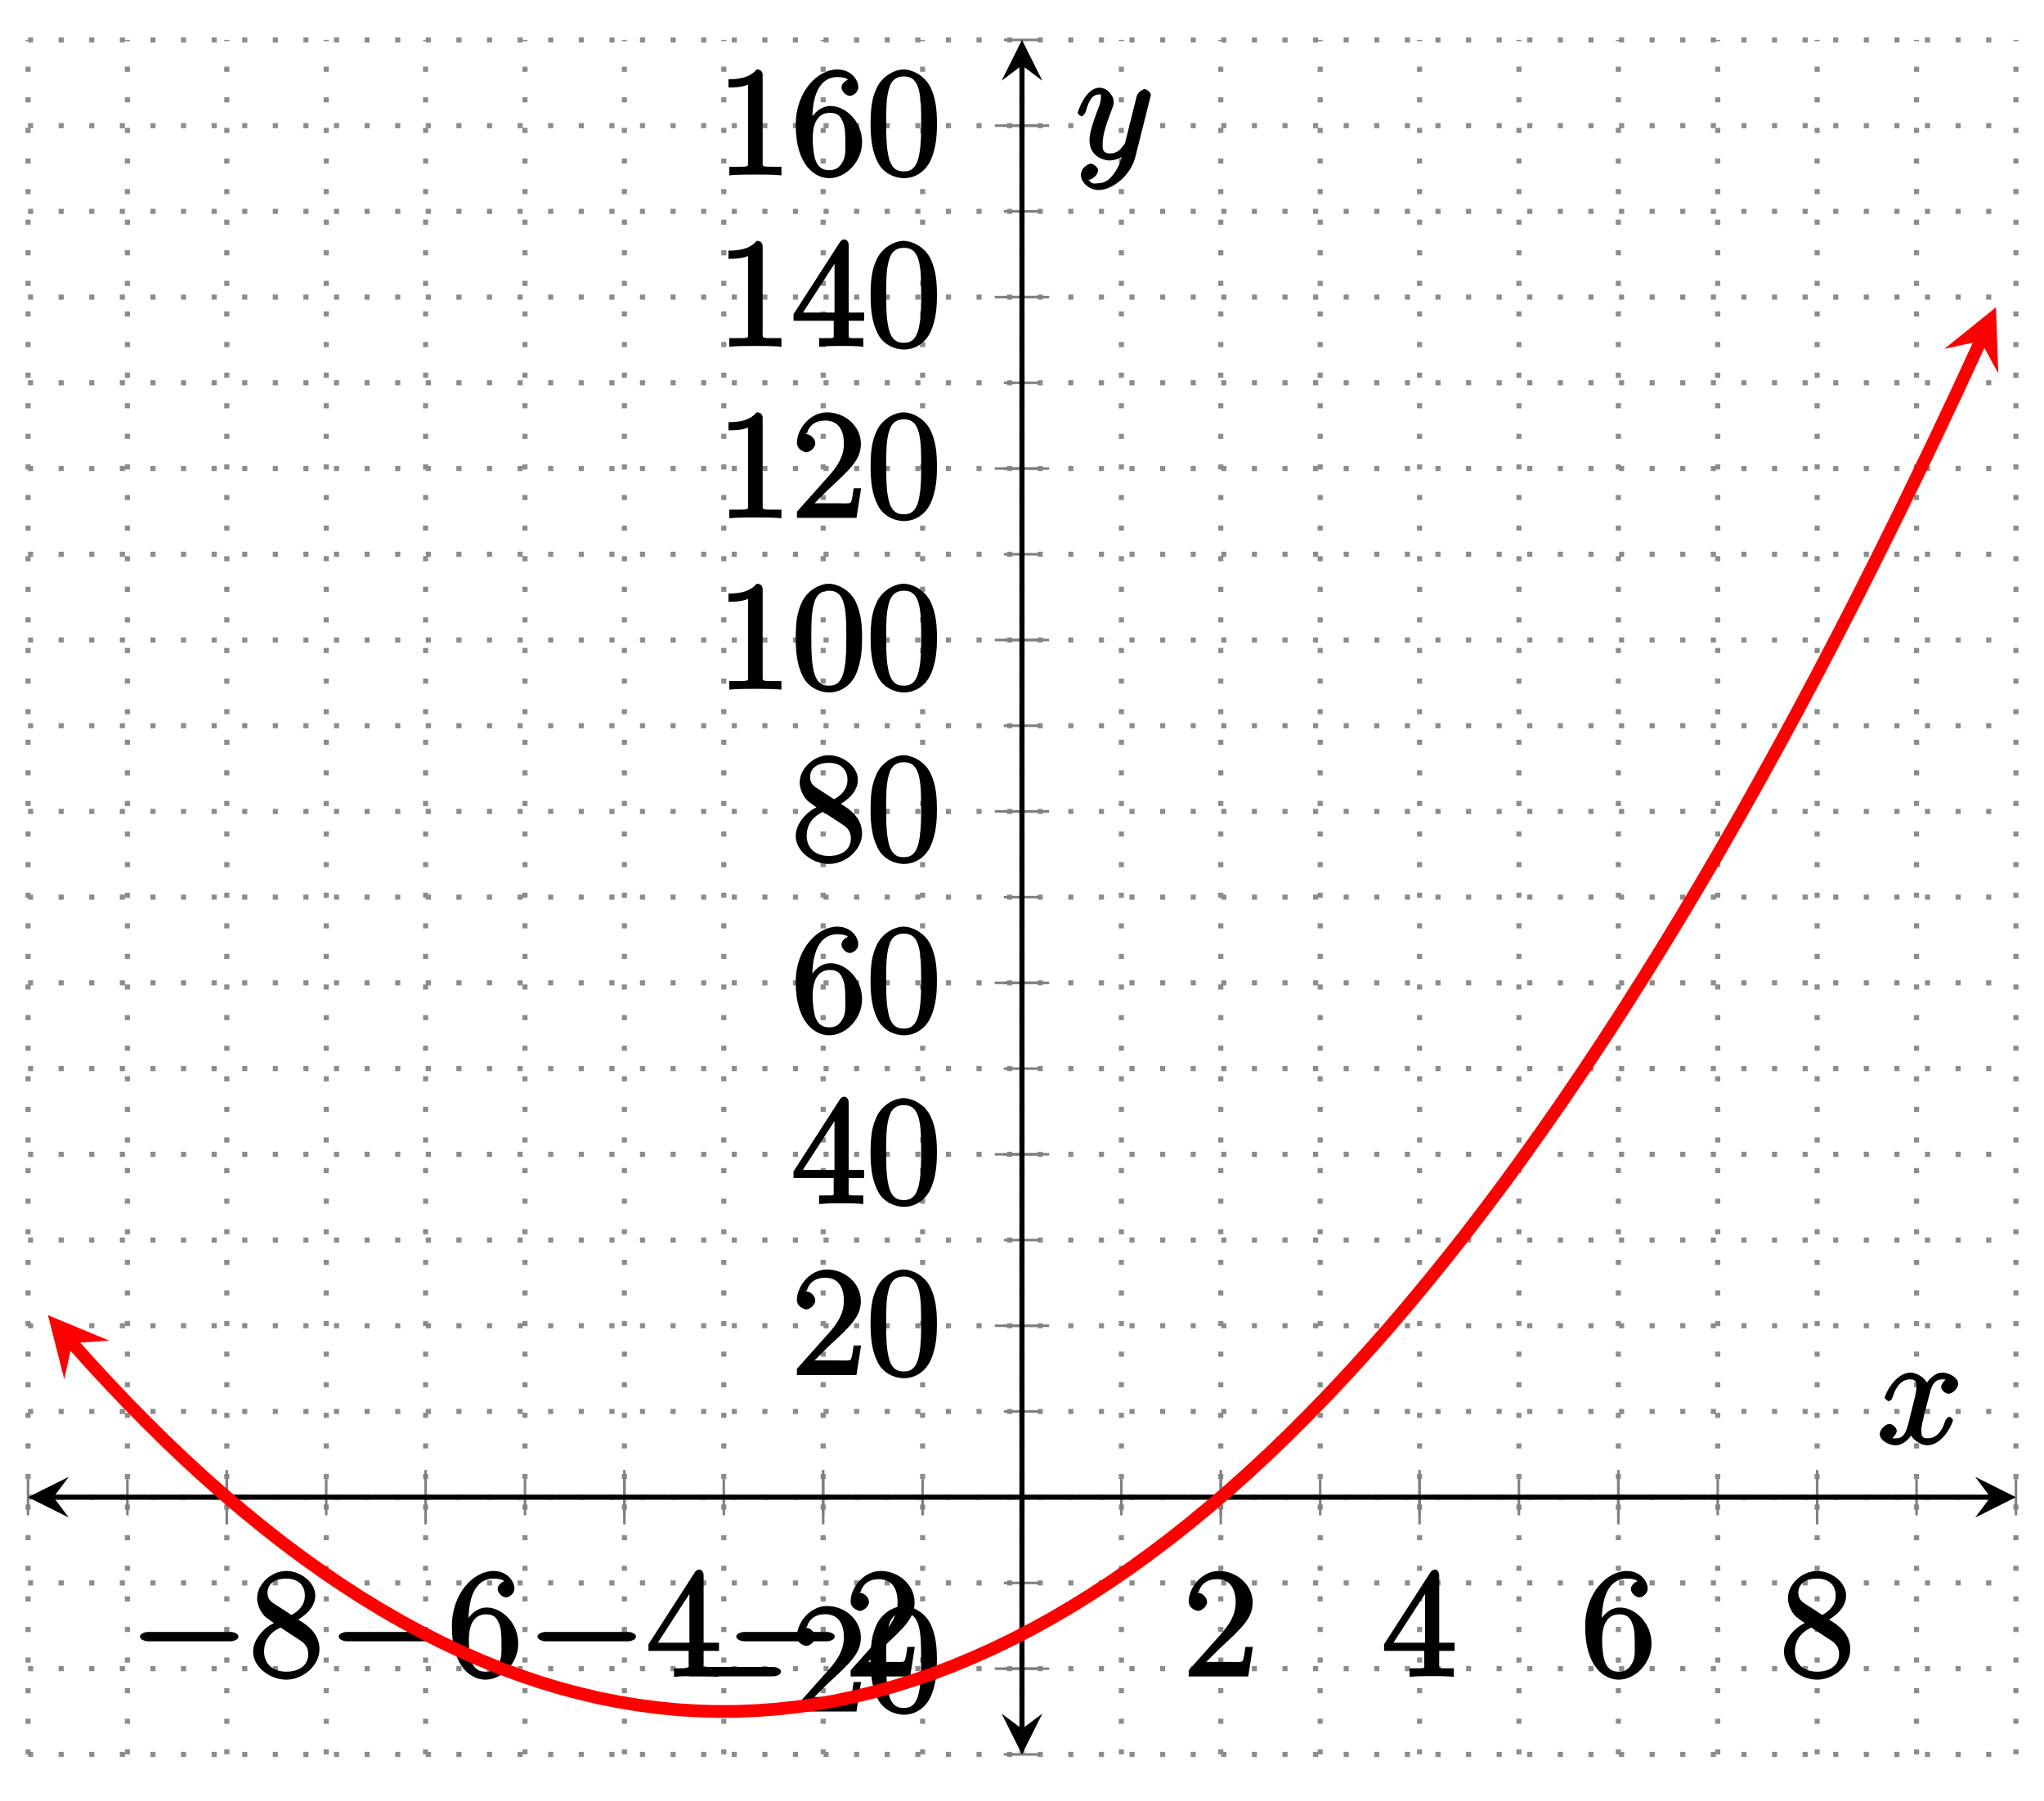 <?xml version="1.0" encoding="UTF-8"?>
<svg xmlns="http://www.w3.org/2000/svg" xmlns:xlink="http://www.w3.org/1999/xlink" width="159.8pt" height="140.8pt" viewBox="0 0 159.8 140.8" version="1.1">
<defs>
<g>
<symbol overflow="visible" id="glyph0-0">
<path style="stroke:none;" d=""/>
</symbol>
<symbol overflow="visible" id="glyph0-1">
<path style="stroke:none;" d="M 7.875 -2.75 C 8.078 -2.75 8.484 -2.875 8.484 -3.125 C 8.484 -3.359 8.078 -3.484 7.875 -3.484 L 1.406 -3.484 C 1.203 -3.484 0.781 -3.359 0.781 -3.125 C 0.781 -2.875 1.203 -2.75 1.406 -2.75 Z M 7.875 -2.75 "/>
</symbol>
<symbol overflow="visible" id="glyph1-0">
<path style="stroke:none;" d=""/>
</symbol>
<symbol overflow="visible" id="glyph1-1">
<path style="stroke:none;" d="M 3.672 -4.344 C 4.266 -4.672 5.188 -5.328 5.188 -6.328 C 5.188 -7.375 4.031 -8.25 2.922 -8.25 C 1.75 -8.25 0.641 -7.219 0.641 -6.125 C 0.641 -5.719 0.812 -5.219 1.141 -4.812 C 1.281 -4.656 1.297 -4.641 1.953 -4.172 C 1.094 -3.781 0.328 -2.828 0.328 -1.953 C 0.328 -0.688 1.703 0.25 2.922 0.25 C 4.25 0.25 5.516 -0.875 5.516 -2.125 C 5.516 -3.344 4.609 -4 3.844 -4.453 Z M 2.047 -5.641 C 1.891 -5.75 1.453 -5.953 1.453 -6.531 C 1.453 -7.312 2.109 -7.656 2.922 -7.656 C 3.781 -7.656 4.375 -7.188 4.375 -6.328 C 4.375 -5.594 3.891 -5.109 3.328 -4.812 Z M 2.375 -3.891 L 3.828 -2.938 C 4.141 -2.734 4.641 -2.469 4.641 -1.75 C 4.641 -0.844 3.891 -0.375 2.922 -0.375 C 1.906 -0.375 1.188 -0.953 1.188 -1.953 C 1.188 -2.875 1.719 -3.484 2.469 -3.828 Z M 2.375 -3.891 "/>
</symbol>
<symbol overflow="visible" id="glyph1-2">
<path style="stroke:none;" d="M 1.625 -4.297 C 1.625 -7.328 2.938 -7.656 3.578 -7.656 C 4.016 -7.656 4.328 -7.562 4.391 -7.469 C 4.531 -7.469 3.906 -7.312 3.906 -6.828 C 3.906 -6.562 4.25 -6.188 4.562 -6.188 C 4.859 -6.188 5.219 -6.516 5.219 -6.859 C 5.219 -7.484 4.609 -8.25 3.578 -8.25 C 2.062 -8.25 0.328 -6.547 0.328 -3.922 C 0.328 -0.641 1.922 0.25 2.938 0.25 C 4.25 0.25 5.516 -1.031 5.516 -2.578 C 5.516 -4.172 4.25 -5.391 3.047 -5.391 C 1.984 -5.391 1.422 -4.312 1.297 -3.984 L 1.625 -3.984 Z M 2.938 -0.375 C 2.188 -0.375 1.984 -0.891 1.875 -1.141 C 1.766 -1.453 1.656 -2.031 1.656 -2.875 C 1.656 -3.812 1.922 -4.859 3 -4.859 C 3.656 -4.859 3.844 -4.547 4.016 -4.141 C 4.203 -3.703 4.203 -3.109 4.203 -2.594 C 4.203 -1.984 4.25 -1.547 4.031 -1.094 C 3.734 -0.531 3.422 -0.375 2.938 -0.375 Z M 2.938 -0.375 "/>
</symbol>
<symbol overflow="visible" id="glyph1-3">
<path style="stroke:none;" d="M 4.469 -7.922 C 4.469 -8.156 4.312 -8.359 4.141 -8.359 C 4.047 -8.359 3.891 -8.312 3.797 -8.172 L 0.156 -2.516 L 0.156 -2 L 3.297 -2 L 3.297 -1.047 C 3.297 -0.609 3.438 -0.641 2.562 -0.641 L 2.156 -0.641 L 2.156 0.031 C 2.609 -0.031 3.547 -0.031 3.891 -0.031 C 4.219 -0.031 5.172 -0.031 5.609 0.031 L 5.609 -0.641 L 5.219 -0.641 C 4.344 -0.641 4.469 -0.609 4.469 -1.047 L 4.469 -2 L 5.672 -2 L 5.672 -2.641 L 4.469 -2.641 Z M 3.359 -7 L 3.359 -2.641 L 0.891 -2.641 L 3.641 -6.891 Z M 3.359 -7 "/>
</symbol>
<symbol overflow="visible" id="glyph1-4">
<path style="stroke:none;" d="M 5.266 -2.312 L 4.859 -2.312 C 4.797 -1.953 4.75 -1.406 4.625 -1.203 C 4.547 -1.094 3.984 -1.141 3.625 -1.141 L 1.406 -1.141 L 1.516 -0.891 C 1.844 -1.156 2.562 -1.922 2.875 -2.219 C 4.703 -3.891 5.422 -4.609 5.422 -5.797 C 5.422 -7.172 4.172 -8.25 2.781 -8.25 C 1.406 -8.25 0.422 -6.906 0.422 -5.875 C 0.422 -5.266 1.109 -5.125 1.141 -5.125 C 1.406 -5.125 1.859 -5.453 1.859 -5.828 C 1.859 -6.172 1.484 -6.547 1.141 -6.547 C 1.047 -6.547 1.016 -6.547 1.203 -6.609 C 1.359 -7.203 1.859 -7.609 2.625 -7.609 C 3.641 -7.609 4.094 -6.891 4.094 -5.797 C 4.094 -4.781 3.562 -4 2.875 -3.234 L 0.422 -0.484 L 0.422 0 L 5.078 0 L 5.438 -2.312 Z M 5.266 -2.312 "/>
</symbol>
<symbol overflow="visible" id="glyph1-5">
<path style="stroke:none;" d="M 5.516 -3.969 C 5.516 -4.953 5.453 -5.922 5.016 -6.844 C 4.531 -7.828 3.516 -8.25 2.922 -8.25 C 2.234 -8.25 1.219 -7.75 0.781 -6.75 C 0.438 -6 0.328 -5.266 0.328 -3.969 C 0.328 -2.812 0.453 -1.828 0.891 -0.984 C 1.344 -0.078 2.297 0.25 2.922 0.25 C 3.953 0.25 4.656 -0.406 4.984 -1.062 C 5.484 -2.109 5.516 -3.281 5.516 -3.969 Z M 2.922 -0.281 C 2.531 -0.281 1.906 -0.344 1.688 -1.656 C 1.547 -2.359 1.547 -3.281 1.547 -4.109 C 1.547 -5.094 1.547 -5.969 1.75 -6.688 C 1.953 -7.484 2.406 -7.703 2.922 -7.703 C 3.375 -7.703 3.891 -7.578 4.125 -6.547 C 4.281 -5.875 4.281 -4.922 4.281 -4.109 C 4.281 -3.312 4.281 -2.406 4.141 -1.672 C 3.922 -0.359 3.328 -0.281 2.922 -0.281 Z M 2.922 -0.281 "/>
</symbol>
<symbol overflow="visible" id="glyph1-6">
<path style="stroke:none;" d="M 3.594 -7.812 C 3.594 -8.078 3.438 -8.25 3.125 -8.25 C 2.797 -7.875 2.312 -7.484 0.922 -7.484 L 0.922 -6.844 C 1.359 -6.844 1.953 -6.844 2.453 -7.062 L 2.453 -1.062 C 2.453 -0.641 2.578 -0.641 1.531 -0.641 L 0.984 -0.641 L 0.984 0.031 C 1.484 -0.031 2.641 -0.031 3.031 -0.031 C 3.438 -0.031 4.578 -0.031 5.062 0.031 L 5.062 -0.641 L 4.531 -0.641 C 3.484 -0.641 3.594 -0.641 3.594 -1.062 Z M 3.594 -7.812 "/>
</symbol>
<symbol overflow="visible" id="glyph2-0">
<path style="stroke:none;" d=""/>
</symbol>
<symbol overflow="visible" id="glyph2-1">
<path style="stroke:none;" d="M 5.672 -5.172 C 5.281 -5.109 4.969 -4.656 4.969 -4.438 C 4.969 -4.141 5.359 -3.906 5.531 -3.906 C 5.891 -3.906 6.297 -4.359 6.297 -4.688 C 6.297 -5.188 5.562 -5.562 5.062 -5.562 C 4.344 -5.562 3.766 -4.703 3.656 -4.469 L 3.984 -4.469 C 3.703 -5.359 2.812 -5.562 2.594 -5.562 C 1.375 -5.562 0.562 -3.844 0.562 -3.578 C 0.562 -3.531 0.781 -3.328 0.859 -3.328 C 0.953 -3.328 1.094 -3.438 1.156 -3.578 C 1.562 -4.922 2.219 -5.031 2.562 -5.031 C 3.094 -5.031 3.031 -4.672 3.031 -4.391 C 3.031 -4.125 2.969 -3.844 2.828 -3.281 L 2.422 -1.641 C 2.234 -0.922 2.062 -0.422 1.422 -0.422 C 1.359 -0.422 1.172 -0.375 0.922 -0.531 L 0.812 -0.281 C 1.25 -0.359 1.5 -0.859 1.5 -1 C 1.5 -1.25 1.156 -1.547 0.938 -1.547 C 0.641 -1.547 0.172 -1.141 0.172 -0.75 C 0.172 -0.25 0.891 0.125 1.406 0.125 C 1.984 0.125 2.5 -0.375 2.75 -0.859 L 2.469 -0.969 C 2.672 -0.266 3.438 0.125 3.875 0.125 C 5.094 0.125 5.891 -1.594 5.891 -1.859 C 5.891 -1.906 5.688 -2.109 5.625 -2.109 C 5.516 -2.109 5.328 -1.906 5.297 -1.812 C 4.969 -0.75 4.453 -0.422 3.906 -0.422 C 3.484 -0.422 3.422 -0.578 3.422 -1.062 C 3.422 -1.328 3.469 -1.516 3.656 -2.312 L 4.078 -3.938 C 4.25 -4.656 4.5 -5.031 5.062 -5.031 C 5.078 -5.031 5.297 -5.062 5.547 -4.906 Z M 5.672 -5.172 "/>
</symbol>
<symbol overflow="visible" id="glyph2-2">
<path style="stroke:none;" d="M 3.031 1.094 C 2.703 1.547 2.359 1.906 1.766 1.906 C 1.625 1.906 1.203 2.031 1.109 1.703 C 0.906 1.641 0.969 1.641 0.984 1.641 C 1.344 1.641 1.75 1.188 1.75 0.906 C 1.75 0.641 1.359 0.375 1.188 0.375 C 0.984 0.375 0.406 0.688 0.406 1.266 C 0.406 1.875 1.094 2.438 1.766 2.438 C 2.969 2.438 4.328 1.188 4.656 -0.125 L 5.828 -4.797 C 5.844 -4.859 5.875 -4.922 5.875 -5 C 5.875 -5.172 5.562 -5.453 5.391 -5.453 C 5.281 -5.453 4.859 -5.25 4.766 -4.891 L 3.891 -1.375 C 3.828 -1.156 3.875 -1.25 3.781 -1.109 C 3.531 -0.781 3.266 -0.422 2.688 -0.422 C 2.016 -0.422 2.109 -0.922 2.109 -1.25 C 2.109 -1.922 2.438 -2.844 2.766 -3.703 C 2.891 -4.047 2.969 -4.219 2.969 -4.453 C 2.969 -4.953 2.453 -5.562 1.859 -5.562 C 0.766 -5.562 0.156 -3.688 0.156 -3.578 C 0.156 -3.531 0.375 -3.328 0.453 -3.328 C 0.562 -3.328 0.734 -3.531 0.781 -3.688 C 1.062 -4.703 1.359 -5.031 1.828 -5.031 C 1.938 -5.031 1.969 -5.172 1.969 -4.781 C 1.969 -4.469 1.844 -4.125 1.656 -3.672 C 1.078 -2.109 1.078 -1.703 1.078 -1.422 C 1.078 -0.281 2.062 0.125 2.656 0.125 C 3 0.125 3.531 -0.031 3.844 -0.344 L 3.688 -0.516 C 3.516 0.141 3.438 0.5 3.031 1.094 Z M 3.031 1.094 "/>
</symbol>
</g>
<clipPath id="clip1">
  <path d="M 2.191 12 L 157.605 12 L 157.605 137.172 L 2.191 137.172 Z M 2.191 12 "/>
</clipPath>
</defs>
<g id="surface1">
<path style="fill:none;stroke-width:0.399;stroke-linecap:butt;stroke-linejoin:miter;stroke:rgb(54.999%,54.999%,54.999%);stroke-opacity:1;stroke-dasharray:0.399,1.993;stroke-miterlimit:10;" d="M 0.001 -0.002 L 0.001 134.049 M 7.771 -0.002 L 7.771 134.049 M 15.54 -0.002 L 15.54 134.049 M 23.314 -0.002 L 23.314 134.049 M 31.083 -0.002 L 31.083 134.049 M 38.853 -0.002 L 38.853 134.049 M 46.626 -0.002 L 46.626 134.049 M 54.396 -0.002 L 54.396 134.049 M 62.165 -0.002 L 62.165 134.049 M 69.939 -0.002 L 69.939 134.049 M 77.708 -0.002 L 77.708 134.049 M 85.478 -0.002 L 85.478 134.049 M 93.251 -0.002 L 93.251 134.049 M 101.021 -0.002 L 101.021 134.049 M 108.79 -0.002 L 108.79 134.049 M 116.56 -0.002 L 116.56 134.049 M 124.333 -0.002 L 124.333 134.049 M 132.103 -0.002 L 132.103 134.049 M 139.873 -0.002 L 139.873 134.049 M 147.646 -0.002 L 147.646 134.049 M 155.415 -0.002 L 155.415 134.049 " transform="matrix(1,0,0,-1,2.19,137.17)"/>
<path style="fill:none;stroke-width:0.399;stroke-linecap:butt;stroke-linejoin:miter;stroke:rgb(54.999%,54.999%,54.999%);stroke-opacity:1;stroke-dasharray:0.399,1.993;stroke-miterlimit:10;" d="M 0.001 -0.002 L 155.415 -0.002 M 0.001 6.701 L 155.415 6.701 M 0.001 13.404 L 155.415 13.404 M 0.001 20.108 L 155.415 20.108 M 0.001 26.811 L 155.415 26.811 M 0.001 33.514 L 155.415 33.514 M 0.001 40.213 L 155.415 40.213 M 0.001 46.916 L 155.415 46.916 M 0.001 53.619 L 155.415 53.619 M 0.001 60.322 L 155.415 60.322 M 0.001 67.025 L 155.415 67.025 M 0.001 73.725 L 155.415 73.725 M 0.001 80.428 L 155.415 80.428 M 0.001 87.131 L 155.415 87.131 M 0.001 93.834 L 155.415 93.834 M 0.001 100.537 L 155.415 100.537 M 0.001 107.24 L 155.415 107.24 M 0.001 113.94 L 155.415 113.94 M 0.001 120.643 L 155.415 120.643 M 0.001 127.346 L 155.415 127.346 M 0.001 134.049 L 155.415 134.049 " transform="matrix(1,0,0,-1,2.19,137.17)"/>
<path style="fill:none;stroke-width:0.199;stroke-linecap:butt;stroke-linejoin:miter;stroke:rgb(50%,50%,50%);stroke-opacity:1;stroke-miterlimit:10;" d="M 0.001 18.69 L 0.001 21.525 M 7.771 18.69 L 7.771 21.525 M 15.54 18.69 L 15.54 21.525 M 23.314 18.69 L 23.314 21.525 M 31.083 18.69 L 31.083 21.525 M 38.853 18.69 L 38.853 21.525 M 46.626 18.69 L 46.626 21.525 M 54.396 18.69 L 54.396 21.525 M 62.165 18.69 L 62.165 21.525 M 69.939 18.69 L 69.939 21.525 M 77.708 18.69 L 77.708 21.525 M 85.478 18.69 L 85.478 21.525 M 93.251 18.69 L 93.251 21.525 M 101.021 18.69 L 101.021 21.525 M 108.79 18.69 L 108.79 21.525 M 116.56 18.69 L 116.56 21.525 M 124.333 18.69 L 124.333 21.525 M 132.103 18.69 L 132.103 21.525 M 139.873 18.69 L 139.873 21.525 M 147.646 18.69 L 147.646 21.525 M 155.415 18.69 L 155.415 21.525 " transform="matrix(1,0,0,-1,2.19,137.17)"/>
<path style="fill:none;stroke-width:0.199;stroke-linecap:butt;stroke-linejoin:miter;stroke:rgb(50%,50%,50%);stroke-opacity:1;stroke-miterlimit:10;" d="M 15.54 17.983 L 15.54 22.233 M 31.083 17.983 L 31.083 22.233 M 46.626 17.983 L 46.626 22.233 M 62.165 17.983 L 62.165 22.233 M 93.251 17.983 L 93.251 22.233 M 108.79 17.983 L 108.79 22.233 M 124.333 17.983 L 124.333 22.233 M 139.873 17.983 L 139.873 22.233 " transform="matrix(1,0,0,-1,2.19,137.17)"/>
<path style="fill:none;stroke-width:0.199;stroke-linecap:butt;stroke-linejoin:miter;stroke:rgb(50%,50%,50%);stroke-opacity:1;stroke-miterlimit:10;" d="M 76.29 -0.002 L 79.126 -0.002 M 76.29 6.701 L 79.126 6.701 M 76.29 13.404 L 79.126 13.404 M 76.29 20.108 L 79.126 20.108 M 76.29 26.811 L 79.126 26.811 M 76.29 33.514 L 79.126 33.514 M 76.29 40.213 L 79.126 40.213 M 76.29 46.916 L 79.126 46.916 M 76.29 53.619 L 79.126 53.619 M 76.29 60.322 L 79.126 60.322 M 76.29 67.025 L 79.126 67.025 M 76.29 73.725 L 79.126 73.725 M 76.29 80.428 L 79.126 80.428 M 76.29 87.131 L 79.126 87.131 M 76.29 93.834 L 79.126 93.834 M 76.29 100.537 L 79.126 100.537 M 76.29 107.24 L 79.126 107.24 M 76.29 113.94 L 79.126 113.94 M 76.29 120.643 L 79.126 120.643 M 76.29 127.346 L 79.126 127.346 M 76.29 134.049 L 79.126 134.049 " transform="matrix(1,0,0,-1,2.19,137.17)"/>
<path style="fill:none;stroke-width:0.199;stroke-linecap:butt;stroke-linejoin:miter;stroke:rgb(50%,50%,50%);stroke-opacity:1;stroke-miterlimit:10;" d="M 75.583 6.701 L 79.833 6.701 M 75.583 33.514 L 79.833 33.514 M 75.583 46.916 L 79.833 46.916 M 75.583 60.322 L 79.833 60.322 M 75.583 73.725 L 79.833 73.725 M 75.583 87.131 L 79.833 87.131 M 75.583 100.537 L 79.833 100.537 M 75.583 113.94 L 79.833 113.94 M 75.583 127.346 L 79.833 127.346 " transform="matrix(1,0,0,-1,2.19,137.17)"/>
<path style="fill:none;stroke-width:0.399;stroke-linecap:butt;stroke-linejoin:miter;stroke:rgb(0%,0%,0%);stroke-opacity:1;stroke-miterlimit:10;" d="M 1.994 20.108 L 153.423 20.108 " transform="matrix(1,0,0,-1,2.19,137.17)"/>
<path style=" stroke:none;fill-rule:nonzero;fill:rgb(0%,0%,0%);fill-opacity:1;" d="M 2.191 117.062 L 5.379 118.656 L 4.184 117.062 L 5.379 115.469 "/>
<path style=" stroke:none;fill-rule:nonzero;fill:rgb(0%,0%,0%);fill-opacity:1;" d="M 157.605 117.062 L 154.418 115.469 L 155.613 117.062 L 154.418 118.656 "/>
<path style="fill:none;stroke-width:0.399;stroke-linecap:butt;stroke-linejoin:miter;stroke:rgb(0%,0%,0%);stroke-opacity:1;stroke-miterlimit:10;" d="M 77.708 1.994 L 77.708 132.057 " transform="matrix(1,0,0,-1,2.19,137.17)"/>
<path style=" stroke:none;fill-rule:nonzero;fill:rgb(0%,0%,0%);fill-opacity:1;" d="M 79.898 137.172 L 81.492 133.98 L 79.898 135.176 L 78.305 133.98 "/>
<path style=" stroke:none;fill-rule:nonzero;fill:rgb(0%,0%,0%);fill-opacity:1;" d="M 79.898 3.121 L 78.305 6.309 L 79.898 5.113 L 81.492 6.309 "/>
<g style="fill:rgb(0%,0%,0%);fill-opacity:1;">
  <use xlink:href="#glyph0-1" x="10.16" y="131.08"/>
</g>
<g style="fill:rgb(0%,0%,0%);fill-opacity:1;">
  <use xlink:href="#glyph1-1" x="19.46" y="131.08"/>
</g>
<g style="fill:rgb(0%,0%,0%);fill-opacity:1;">
  <use xlink:href="#glyph0-1" x="25.7" y="131.08"/>
</g>
<g style="fill:rgb(0%,0%,0%);fill-opacity:1;">
  <use xlink:href="#glyph1-2" x="35" y="131.08"/>
</g>
<g style="fill:rgb(0%,0%,0%);fill-opacity:1;">
  <use xlink:href="#glyph0-1" x="41.24" y="131.08"/>
</g>
<g style="fill:rgb(0%,0%,0%);fill-opacity:1;">
  <use xlink:href="#glyph1-3" x="50.54" y="131.08"/>
</g>
<g style="fill:rgb(0%,0%,0%);fill-opacity:1;">
  <use xlink:href="#glyph0-1" x="56.78" y="131.08"/>
</g>
<g style="fill:rgb(0%,0%,0%);fill-opacity:1;">
  <use xlink:href="#glyph1-4" x="66.08" y="131.08"/>
</g>
<g style="fill:rgb(0%,0%,0%);fill-opacity:1;">
  <use xlink:href="#glyph1-4" x="92.51" y="131.08"/>
</g>
<g style="fill:rgb(0%,0%,0%);fill-opacity:1;">
  <use xlink:href="#glyph1-3" x="108.05" y="131.08"/>
</g>
<g style="fill:rgb(0%,0%,0%);fill-opacity:1;">
  <use xlink:href="#glyph1-2" x="123.6" y="131.08"/>
</g>
<g style="fill:rgb(0%,0%,0%);fill-opacity:1;">
  <use xlink:href="#glyph1-1" x="139.14" y="131.08"/>
</g>
<g style="fill:rgb(0%,0%,0%);fill-opacity:1;">
  <use xlink:href="#glyph0-1" x="52.58" y="133.82"/>
</g>
<g style="fill:rgb(0%,0%,0%);fill-opacity:1;">
  <use xlink:href="#glyph1-4" x="61.88" y="133.82"/>
  <use xlink:href="#glyph1-5" x="67.733" y="133.82"/>
</g>
<g style="fill:rgb(0%,0%,0%);fill-opacity:1;">
  <use xlink:href="#glyph1-4" x="61.88" y="107.51"/>
  <use xlink:href="#glyph1-5" x="67.733" y="107.51"/>
</g>
<g style="fill:rgb(0%,0%,0%);fill-opacity:1;">
  <use xlink:href="#glyph1-3" x="61.88" y="94.11"/>
  <use xlink:href="#glyph1-5" x="67.733" y="94.11"/>
</g>
<g style="fill:rgb(0%,0%,0%);fill-opacity:1;">
  <use xlink:href="#glyph1-2" x="61.88" y="80.7"/>
  <use xlink:href="#glyph1-5" x="67.733" y="80.7"/>
</g>
<g style="fill:rgb(0%,0%,0%);fill-opacity:1;">
  <use xlink:href="#glyph1-1" x="61.88" y="67.3"/>
  <use xlink:href="#glyph1-5" x="67.733" y="67.3"/>
</g>
<g style="fill:rgb(0%,0%,0%);fill-opacity:1;">
  <use xlink:href="#glyph1-6" x="56.03" y="53.89"/>
  <use xlink:href="#glyph1-5" x="61.883" y="53.89"/>
  <use xlink:href="#glyph1-5" x="67.736" y="53.89"/>
</g>
<g style="fill:rgb(0%,0%,0%);fill-opacity:1;">
  <use xlink:href="#glyph1-6" x="56.03" y="40.49"/>
  <use xlink:href="#glyph1-4" x="61.883" y="40.49"/>
  <use xlink:href="#glyph1-5" x="67.736" y="40.49"/>
</g>
<g style="fill:rgb(0%,0%,0%);fill-opacity:1;">
  <use xlink:href="#glyph1-6" x="56.03" y="27.08"/>
  <use xlink:href="#glyph1-3" x="61.883" y="27.08"/>
  <use xlink:href="#glyph1-5" x="67.736" y="27.08"/>
</g>
<g style="fill:rgb(0%,0%,0%);fill-opacity:1;">
  <use xlink:href="#glyph1-6" x="56.03" y="13.68"/>
  <use xlink:href="#glyph1-2" x="61.883" y="13.68"/>
  <use xlink:href="#glyph1-5" x="67.736" y="13.68"/>
</g>
<g clip-path="url(#clip1)" clip-rule="nonzero">
<path style="fill:none;stroke-width:0.996;stroke-linecap:butt;stroke-linejoin:miter;stroke:rgb(100%,0%,0%);stroke-opacity:1;stroke-miterlimit:10;" d="M 3.451 32.154 L 3.091 32.565 L 4.63 30.838 L 6.169 29.166 L 7.708 27.545 L 9.248 25.979 L 10.783 24.463 L 12.322 22.998 L 13.861 21.588 L 15.4 20.229 L 16.939 18.924 L 18.478 17.67 L 20.013 16.471 L 21.552 15.322 L 23.091 14.229 L 24.63 13.186 L 26.169 12.193 L 27.708 11.256 L 29.244 10.373 L 30.783 9.541 L 32.322 8.76 L 33.861 8.033 L 35.4 7.357 L 36.939 6.732 L 38.474 6.166 L 40.013 5.647 L 41.552 5.182 L 43.091 4.772 L 44.63 4.408 L 46.165 4.104 L 47.705 3.85 L 49.244 3.647 L 50.783 3.494 L 52.322 3.4 L 53.861 3.354 L 55.396 3.361 L 56.935 3.424 L 58.474 3.537 L 60.013 3.701 L 61.552 3.92 L 63.091 4.19 L 64.626 4.514 L 66.165 4.889 L 67.705 5.318 L 69.244 5.799 L 70.783 6.33 L 72.322 6.916 L 73.857 7.557 L 75.396 8.248 L 76.935 8.99 L 78.474 9.787 L 80.013 10.635 L 81.548 11.537 L 83.087 12.49 L 84.626 13.494 L 86.165 14.553 L 87.705 15.666 L 89.244 16.83 L 90.779 18.045 L 92.318 19.315 L 93.857 20.635 L 95.396 22.01 L 96.935 23.436 L 98.474 24.916 L 100.009 26.447 L 101.548 28.029 L 103.087 29.666 L 104.626 31.358 L 106.165 33.096 L 107.705 34.893 L 109.24 36.74 L 110.779 38.639 L 112.318 40.588 L 113.857 42.596 L 115.396 44.65 L 116.931 46.76 L 118.47 48.924 L 120.009 51.135 L 121.548 53.404 L 123.087 55.725 L 124.626 58.096 L 126.162 60.522 L 127.701 62.998 L 129.24 65.525 L 130.779 68.108 L 132.318 70.744 L 133.857 73.432 L 135.392 76.17 L 136.931 78.963 L 138.47 81.807 L 140.009 84.705 L 141.548 87.654 L 143.087 90.658 L 144.623 93.713 L 146.162 96.822 L 147.701 99.983 L 149.24 103.193 L 150.779 106.459 L 152.314 109.775 L 152.65 110.514 " transform="matrix(1,0,0,-1,2.19,137.17)"/>
</g>
<path style=" stroke:none;fill-rule:nonzero;fill:rgb(100%,0%,0%);fill-opacity:1;" d="M 3.746 102.828 L 5.023 107.848 L 5.641 105.016 L 8.527 104.816 "/>
<path style=" stroke:none;fill-rule:nonzero;fill:rgb(100%,0%,0%);fill-opacity:1;" d="M 156.043 24.023 L 152.012 27.277 L 154.84 26.656 L 156.227 29.199 "/>
<g style="fill:rgb(0%,0%,0%);fill-opacity:1;">
  <use xlink:href="#glyph2-1" x="146.79" y="112.88"/>
</g>
<g style="fill:rgb(0%,0%,0%);fill-opacity:1;">
  <use xlink:href="#glyph2-2" x="84.1" y="12.42"/>
</g>
</g>
</svg>
